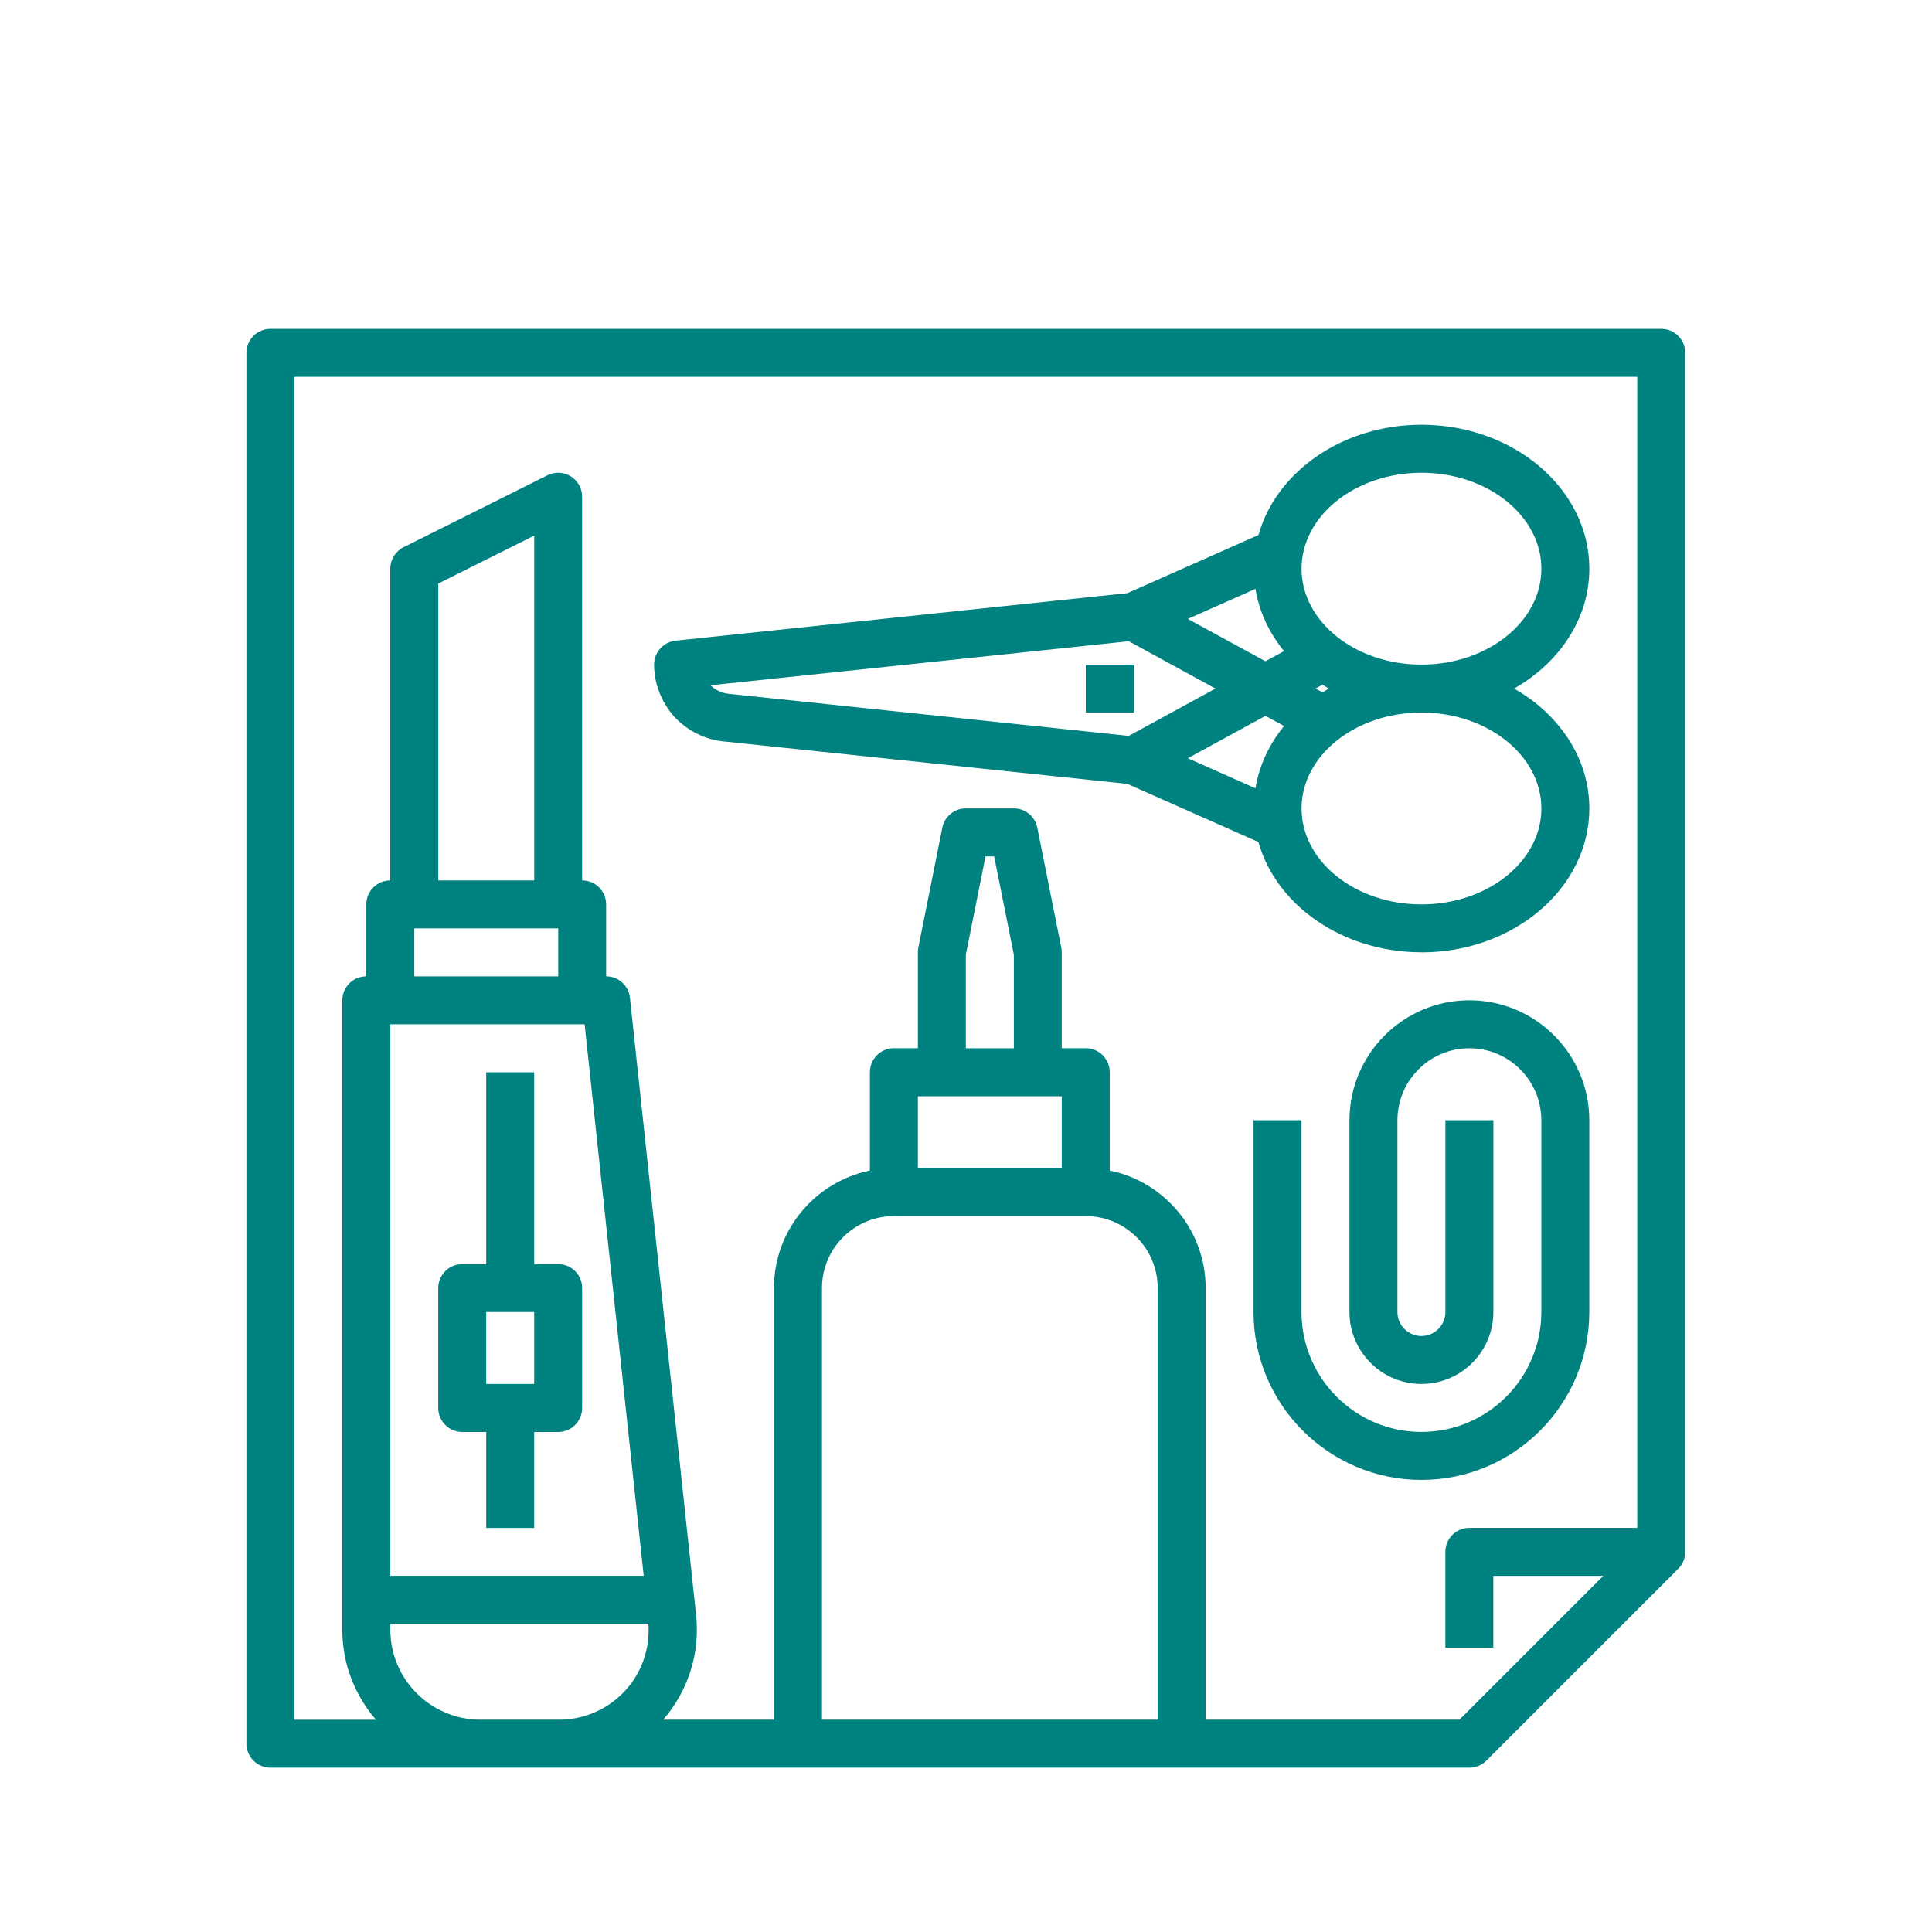 <?xml version='1.0' encoding='UTF-8'?>
<svg xmlns="http://www.w3.org/2000/svg" id="t" data-name="Bricoler décorer" viewBox="0 0 453.54 453.54">
  <defs>
    <style>
      .bu {
        fill: #008280;
        stroke-width: 0px;
      }
    </style>
  </defs>
  <path class="bu" d="M389.98,77.2H63.48c-3.11,0-5.63,2.52-5.63,5.63v326.5c0,3.11,2.52,5.63,5.63,5.63h281.47c1.49,0,2.93-.59,3.98-1.65l45.03-45.03c1.06-1.05,1.65-2.49,1.65-3.98V82.83c0-3.11-2.52-5.63-5.63-5.63ZM112.76,403.7c-11.65,0-21.13-9.48-21.13-21.13v-1.38h60.59c.4,6.08-1.73,12-6.06,16.32-3.99,3.99-9.3,6.19-14.94,6.19h-18.45ZM125.41,206.68h-22.52v-69.7l22.52-11.26v80.96ZM97.26,217.94h33.78v11.26h-33.78v-11.26ZM91.63,240.45h45.61l13.87,129.47h-59.48v-129.47ZM192.96,403.7v-101.33c0-9.31,7.58-16.89,16.89-16.89h45.03c9.31,0,16.89,7.58,16.89,16.89v101.33h-78.81ZM237.99,246.08h-11.26v-21.96l4.62-23.07h2.03l4.62,23.07v21.96ZM221.1,257.34h28.15v16.89h-33.78v-16.89h5.63ZM342.62,403.7h-59.59v-101.33c0-13.59-9.69-24.96-22.52-27.58v-23.09c0-3.11-2.52-5.63-5.63-5.63h-5.63v-22.52c0-.37-.03-.74-.11-1.1l-5.63-28.15c-.52-2.63-2.83-4.53-5.52-4.53h-11.26c-2.68,0-4.99,1.89-5.52,4.53l-5.63,28.15c-.08.37-.11.73-.11,1.1v22.52h-5.63c-3.11,0-5.63,2.52-5.63,5.63v23.09c-12.83,2.62-22.52,13.98-22.52,27.58v101.33h-26c5.86-6.77,8.68-15.59,7.72-24.58l-15.53-144.89c-.3-2.87-2.72-5.03-5.59-5.03v-16.89c0-3.11-2.52-5.63-5.63-5.63v-90.07c0-1.95-1.01-3.76-2.67-4.79-1.66-1.03-3.73-1.12-5.48-.25l-33.78,16.89c-1.91.96-3.11,2.91-3.11,5.04v73.18c-3.11,0-5.63,2.52-5.63,5.63v16.89c-3.11,0-5.63,2.52-5.63,5.63v147.75c0,8.08,2.99,15.45,7.9,21.13h-19.16V88.46h315.24v270.21h-39.41c-3.11,0-5.63,2.52-5.63,5.63v22.52h11.26v-16.89h25.82l-33.78,33.77Z"/>
  <path class="bu" d="M131.03,296.75h-5.63v-45.03h-11.26v45.03h-5.63c-3.11,0-5.63,2.52-5.63,5.63v28.15c0,3.11,2.52,5.63,5.63,5.63h5.63v22.52h11.26v-22.52h5.63c3.11,0,5.63-2.52,5.63-5.63v-28.15c0-3.11-2.52-5.63-5.63-5.63ZM125.4,324.89h-11.26v-16.89h11.26v16.89Z"/>
  <path class="bu" d="M373.09,308v-45.03c0-15.52-12.63-28.15-28.15-28.15s-28.15,12.63-28.15,28.15v45.03c0,9.31,7.58,16.89,16.89,16.89s16.89-7.58,16.89-16.89v-45.03h-11.26v45.03c0,3.1-2.53,5.63-5.63,5.63s-5.63-2.53-5.63-5.63v-45.03c0-9.31,7.58-16.89,16.89-16.89s16.89,7.58,16.89,16.89v45.03c0,15.52-12.63,28.15-28.15,28.15s-28.15-12.63-28.15-28.15v-45.03h-11.26v45.03c0,21.73,17.68,39.41,39.41,39.41s39.41-17.68,39.41-39.41Z"/>
  <path class="bu" d="M333.69,223.57c21.73,0,39.41-15.15,39.41-33.78,0-11.74-7.03-22.09-17.67-28.15,10.64-6.06,17.67-16.4,17.67-28.15,0-18.63-17.68-33.78-39.41-33.78-18.55,0-34.11,11.06-38.27,25.88l-30.75,13.65-106.08,11.16c-2.86.3-5.04,2.72-5.04,5.6,0,4.4,1.63,8.7,4.7,12.21,3.05,3.29,7.15,5.37,11.54,5.83l94.87,9.98,30.75,13.65c4.17,14.83,19.73,25.88,38.27,25.88h0ZM297.07,155.24l-18.23-9.95,15.88-7.05c.88,5.38,3.23,10.35,6.72,14.61l-4.38,2.38ZM310.48,160.73c.49.31.97.63,1.48.91-.51.29-.99.6-1.48.91l-1.67-.91,1.67-.91ZM301.44,170.44c-3.49,4.25-5.83,9.23-6.72,14.61l-15.88-7.05,18.23-9.95,4.38,2.38ZM361.84,189.79c0,12.42-12.63,22.52-28.15,22.52s-28.15-10.1-28.15-22.52,12.63-22.52,28.15-22.52,28.15,10.1,28.15,22.52ZM333.69,110.98c15.52,0,28.15,10.1,28.15,22.52s-12.63,22.52-28.15,22.52-28.15-10.1-28.15-22.52,12.63-22.52,28.15-22.52ZM166.8,160.87l98.19-10.34,20.34,11.11-20.34,11.11-94.01-9.89c-2-.21-3.4-1.21-4.18-1.99h0Z"/>
  <path class="bu" d="M254.88,156.01h11.26v11.26h-11.26v-11.26Z"/>
</svg>
